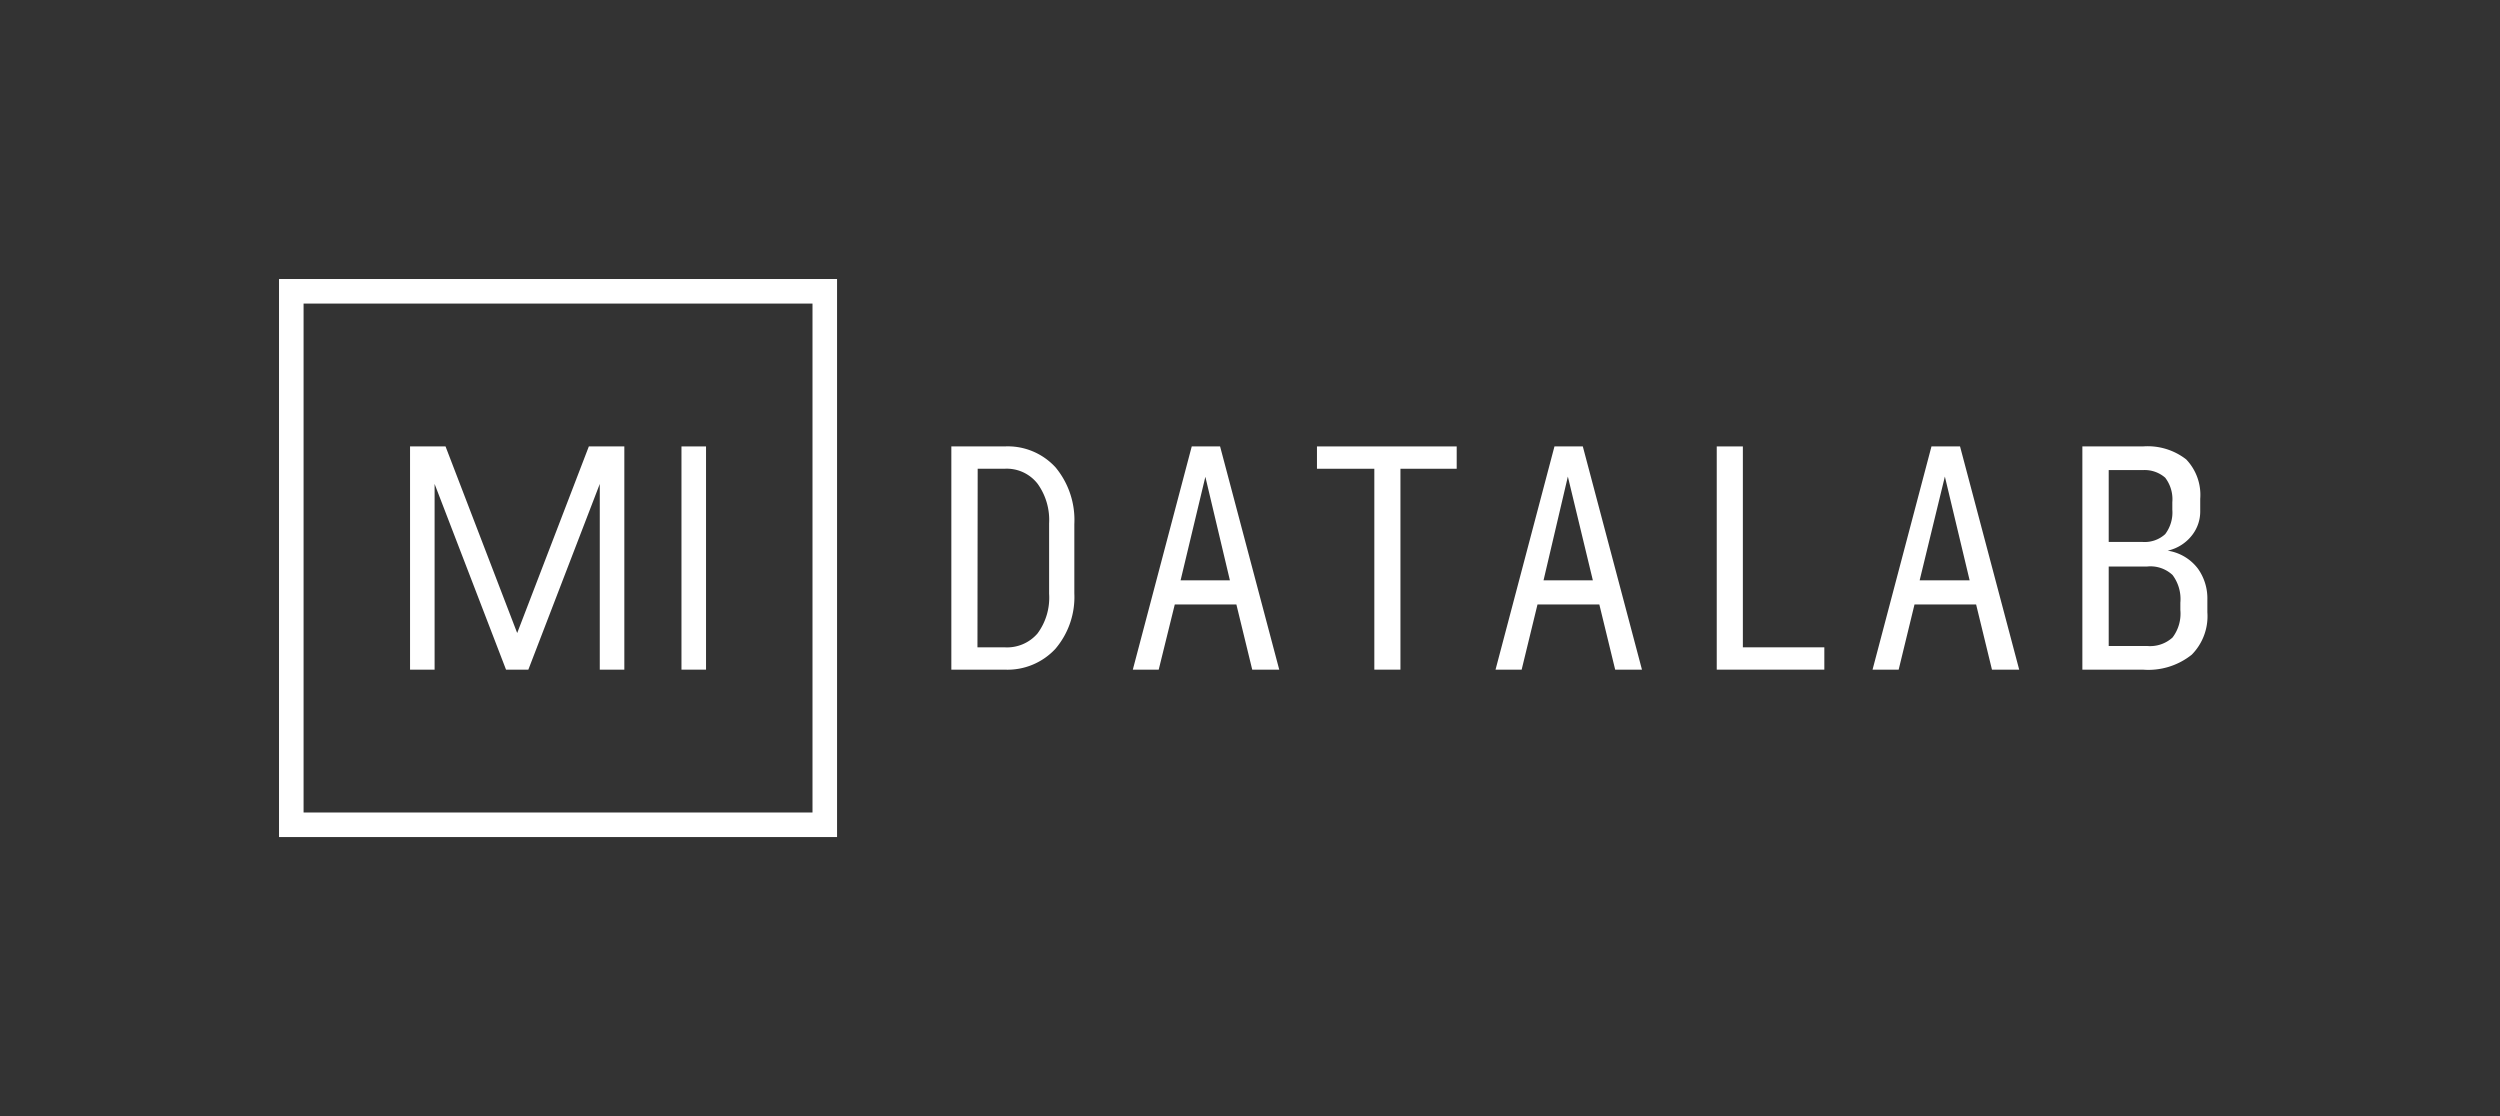 <svg xmlns="http://www.w3.org/2000/svg" viewBox="0 0 112 50">
  <rect x="0" y="0" width="112" height="50" fill="#333333" stroke="none"/>
  <defs>
    <style>
      .cls-1 {
        fill: #fff;
      }
    </style>
  </defs>
  <g id="_Layer_" data-name="&lt;Layer&gt;">
    <g>
      <path class="cls-1" d="M42.62,30V20H45a2.9,2.9,0,0,1,2.29.94,3.69,3.69,0,0,1,.84,2.54v3.1a3.58,3.58,0,0,1-.85,2.49A2.93,2.93,0,0,1,45,30Zm1.17-1H45a1.8,1.8,0,0,0,1.48-.62A2.69,2.69,0,0,0,47,26.6V23.45a2.78,2.78,0,0,0-.51-1.77A1.75,1.75,0,0,0,45,21h-1.2Z"/>
      <path class="cls-1" d="M56.1,30l-.71-2.92H52.63L51.91,30H50.75l2.64-10h1.27l2.65,10Zm-1-4L54,21.36,52.89,26Z"/>
      <path class="cls-1" d="M61.57,30V21H59V20h6.26v1H62.74v9Z"/>
      <path class="cls-1" d="M72.36,30l-.71-2.92H68.88L68.17,30H67l2.64-10h1.27l2.65,10Zm-1-4-1.12-4.65L69.15,26Z"/>
      <path class="cls-1" d="M76.91,30V20h1.17v9h3.65v1Z"/>
      <path class="cls-1" d="M89.24,30l-.71-2.92H85.77L85.06,30H83.89l2.64-10h1.28l2.65,10Zm-1-4-1.11-4.65L86,26Z"/>
      <path class="cls-1" d="M93.29,30V20H96a2.81,2.81,0,0,1,1.94.58,2.3,2.3,0,0,1,.63,1.77v.58a1.72,1.72,0,0,1-.33,1,1.9,1.9,0,0,1-1.13.74h0a2.09,2.09,0,0,1,1.36.81,2.29,2.29,0,0,1,.42,1.38v.57a2.45,2.45,0,0,1-.7,1.9A3.11,3.11,0,0,1,96,30Zm1.18-5.72H96a1.36,1.36,0,0,0,1-.35,1.61,1.61,0,0,0,.32-1.1V22.5a1.59,1.59,0,0,0-.32-1.1,1.4,1.4,0,0,0-1-.34H94.47Zm0,4.66h1.72a1.49,1.49,0,0,0,1.14-.38,1.77,1.77,0,0,0,.35-1.23V27a1.8,1.8,0,0,0-.35-1.24,1.45,1.45,0,0,0-1.14-.38H94.47Z"/>
      <path class="cls-1" d="M36.4,13.6V36.4H13.6V13.6H36.4m1.1-1.1h-25v25h25v-25Z"/>
      <path class="cls-1" d="M30.53,30V20h1.1V30Z"/>
      <polygon class="cls-1" points="27.97 20 27.97 30 26.87 30 26.87 21.68 23.67 30 22.67 30 19.47 21.68 19.47 30 18.37 30 18.37 20 19.96 20 23.17 28.36 26.38 20 27.97 20"/>
    </g>
  </g>
</svg>
